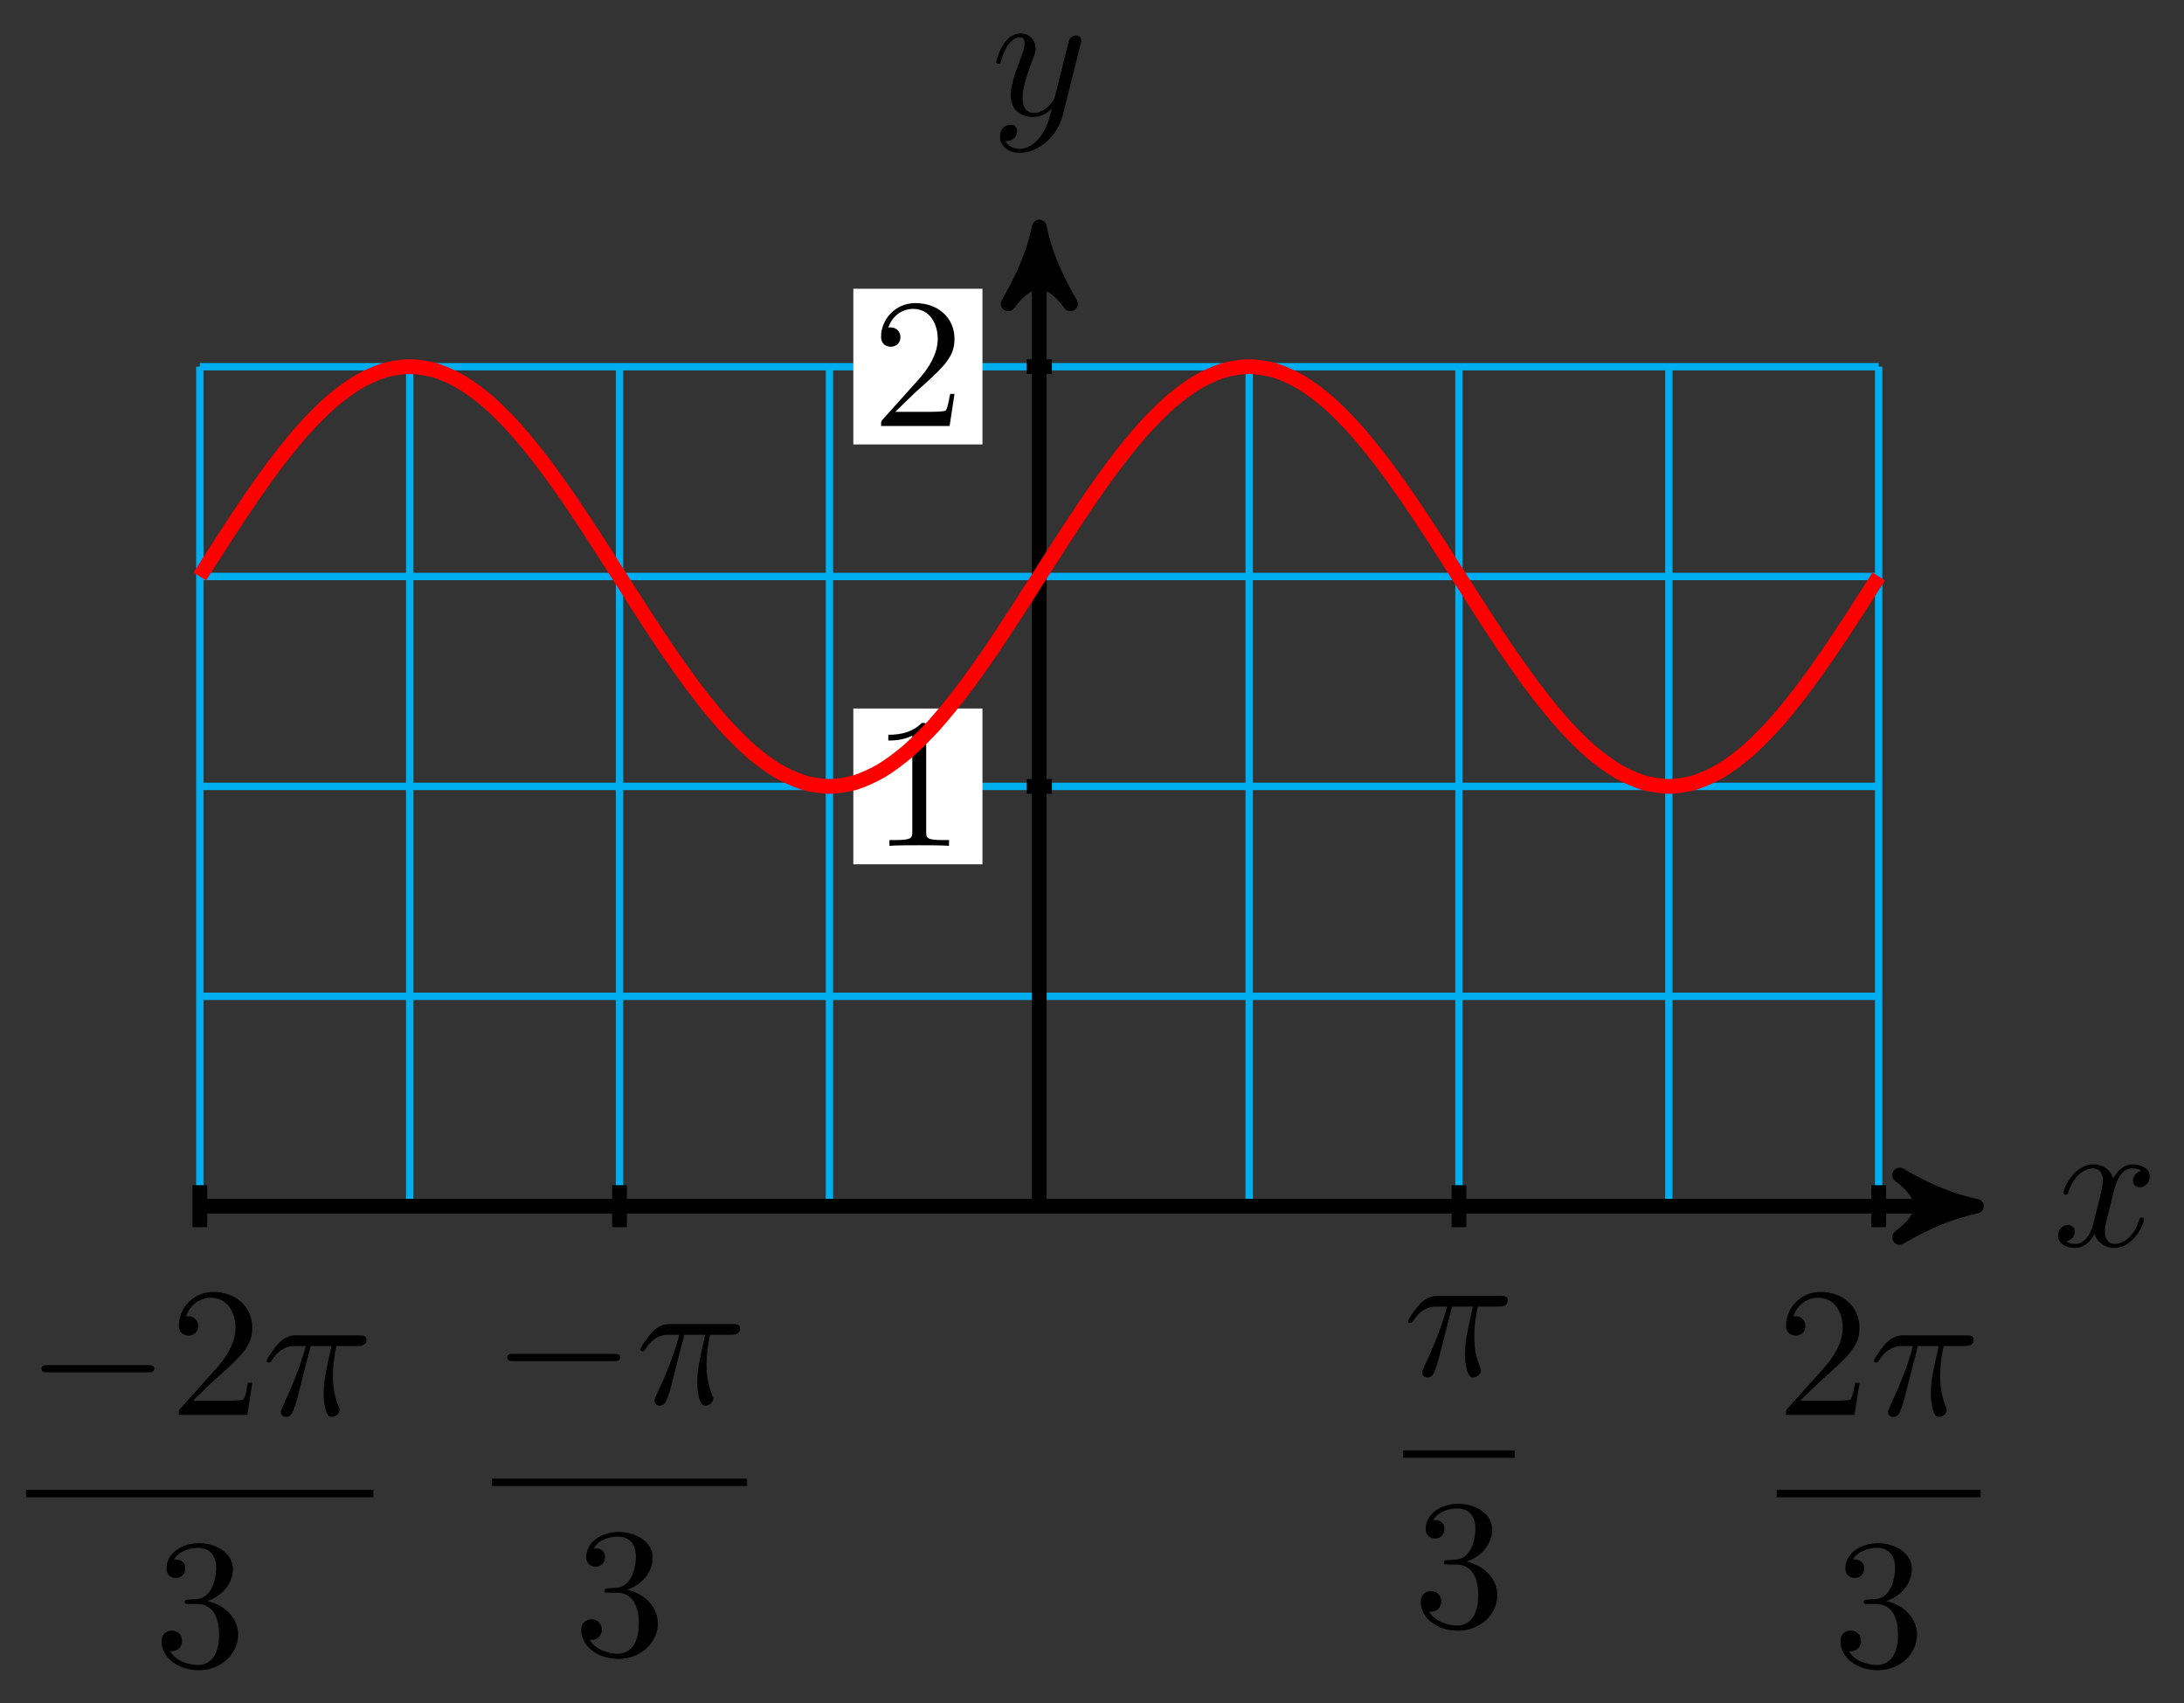 <?xml version="1.0" encoding="UTF-8"?>
<svg xmlns="http://www.w3.org/2000/svg" xmlns:xlink="http://www.w3.org/1999/xlink" width="118pt" height="92pt" viewBox="0 0 118 92" version="1.1">
<rect x="0" y="0" width="118" height="92" fill="#333333" stroke="none"/>
<defs>
<g>
<symbol overflow="visible" id="glyph0-0">
<path style="stroke:none;" d=""/>
</symbol>
<symbol overflow="visible" id="glyph0-1">
<path style="stroke:none;" d="M 3.328 -3.016 C 3.391 -3.266 3.625 -4.188 4.312 -4.188 C 4.359 -4.188 4.609 -4.188 4.812 -4.062 C 4.531 -4 4.344 -3.766 4.344 -3.516 C 4.344 -3.359 4.453 -3.172 4.719 -3.172 C 4.938 -3.172 5.25 -3.344 5.25 -3.75 C 5.25 -4.266 4.672 -4.406 4.328 -4.406 C 3.75 -4.406 3.406 -3.875 3.281 -3.656 C 3.031 -4.312 2.5 -4.406 2.203 -4.406 C 1.172 -4.406 0.594 -3.125 0.594 -2.875 C 0.594 -2.766 0.703 -2.766 0.719 -2.766 C 0.797 -2.766 0.828 -2.797 0.844 -2.875 C 1.188 -3.938 1.844 -4.188 2.188 -4.188 C 2.375 -4.188 2.719 -4.094 2.719 -3.516 C 2.719 -3.203 2.547 -2.547 2.188 -1.141 C 2.031 -0.531 1.672 -0.109 1.234 -0.109 C 1.172 -0.109 0.953 -0.109 0.734 -0.234 C 0.984 -0.297 1.203 -0.5 1.203 -0.781 C 1.203 -1.047 0.984 -1.125 0.844 -1.125 C 0.531 -1.125 0.297 -0.875 0.297 -0.547 C 0.297 -0.094 0.781 0.109 1.219 0.109 C 1.891 0.109 2.25 -0.594 2.266 -0.641 C 2.391 -0.281 2.75 0.109 3.344 0.109 C 4.375 0.109 4.938 -1.172 4.938 -1.422 C 4.938 -1.531 4.859 -1.531 4.828 -1.531 C 4.734 -1.531 4.719 -1.484 4.688 -1.422 C 4.359 -0.344 3.688 -0.109 3.375 -0.109 C 2.984 -0.109 2.828 -0.422 2.828 -0.766 C 2.828 -0.984 2.875 -1.203 2.984 -1.641 Z M 3.328 -3.016 "/>
</symbol>
<symbol overflow="visible" id="glyph0-2">
<path style="stroke:none;" d="M 4.844 -3.797 C 4.891 -3.938 4.891 -3.953 4.891 -4.031 C 4.891 -4.203 4.75 -4.297 4.594 -4.297 C 4.5 -4.297 4.344 -4.234 4.25 -4.094 C 4.234 -4.031 4.141 -3.734 4.109 -3.547 C 4.031 -3.297 3.969 -3.016 3.906 -2.75 L 3.453 -0.953 C 3.422 -0.812 2.984 -0.109 2.328 -0.109 C 1.828 -0.109 1.719 -0.547 1.719 -0.922 C 1.719 -1.375 1.891 -2 2.219 -2.875 C 2.375 -3.281 2.422 -3.391 2.422 -3.594 C 2.422 -4.031 2.109 -4.406 1.609 -4.406 C 0.656 -4.406 0.297 -2.953 0.297 -2.875 C 0.297 -2.766 0.391 -2.766 0.406 -2.766 C 0.516 -2.766 0.516 -2.797 0.562 -2.953 C 0.844 -3.891 1.234 -4.188 1.578 -4.188 C 1.656 -4.188 1.828 -4.188 1.828 -3.875 C 1.828 -3.625 1.719 -3.359 1.656 -3.172 C 1.25 -2.109 1.078 -1.547 1.078 -1.078 C 1.078 -0.188 1.703 0.109 2.297 0.109 C 2.688 0.109 3.016 -0.062 3.297 -0.344 C 3.172 0.172 3.047 0.672 2.656 1.203 C 2.391 1.531 2.016 1.828 1.562 1.828 C 1.422 1.828 0.969 1.797 0.797 1.406 C 0.953 1.406 1.094 1.406 1.219 1.281 C 1.328 1.203 1.422 1.062 1.422 0.875 C 1.422 0.562 1.156 0.531 1.062 0.531 C 0.828 0.531 0.5 0.688 0.5 1.172 C 0.5 1.672 0.938 2.047 1.562 2.047 C 2.578 2.047 3.609 1.141 3.891 0.016 Z M 4.844 -3.797 "/>
</symbol>
<symbol overflow="visible" id="glyph0-3">
<path style="stroke:none;" d="M 2.641 -3.719 L 3.766 -3.719 C 3.438 -2.25 3.344 -1.812 3.344 -1.141 C 3.344 -1 3.344 -0.734 3.422 -0.391 C 3.531 0.047 3.641 0.109 3.781 0.109 C 3.984 0.109 4.203 -0.062 4.203 -0.266 C 4.203 -0.328 4.203 -0.344 4.141 -0.484 C 3.844 -1.203 3.844 -1.859 3.844 -2.141 C 3.844 -2.656 3.922 -3.203 4.031 -3.719 L 5.156 -3.719 C 5.297 -3.719 5.656 -3.719 5.656 -4.062 C 5.656 -4.297 5.438 -4.297 5.25 -4.297 L 1.906 -4.297 C 1.688 -4.297 1.312 -4.297 0.875 -3.828 C 0.531 -3.438 0.266 -2.984 0.266 -2.938 C 0.266 -2.922 0.266 -2.828 0.391 -2.828 C 0.469 -2.828 0.484 -2.875 0.547 -2.953 C 1.031 -3.719 1.609 -3.719 1.812 -3.719 L 2.375 -3.719 C 2.062 -2.516 1.531 -1.312 1.109 -0.406 C 1.031 -0.25 1.031 -0.234 1.031 -0.156 C 1.031 0.031 1.188 0.109 1.312 0.109 C 1.609 0.109 1.688 -0.172 1.812 -0.531 C 1.953 -1 1.953 -1.016 2.078 -1.516 Z M 2.641 -3.719 "/>
</symbol>
<symbol overflow="visible" id="glyph1-0">
<path style="stroke:none;" d=""/>
</symbol>
<symbol overflow="visible" id="glyph1-1">
<path style="stroke:none;" d="M 2.938 -6.375 C 2.938 -6.625 2.938 -6.641 2.703 -6.641 C 2.078 -6 1.203 -6 0.891 -6 L 0.891 -5.688 C 1.094 -5.688 1.672 -5.688 2.188 -5.953 L 2.188 -0.781 C 2.188 -0.422 2.156 -0.312 1.266 -0.312 L 0.953 -0.312 L 0.953 0 C 1.297 -0.031 2.156 -0.031 2.562 -0.031 C 2.953 -0.031 3.828 -0.031 4.172 0 L 4.172 -0.312 L 3.859 -0.312 C 2.953 -0.312 2.938 -0.422 2.938 -0.781 Z M 2.938 -6.375 "/>
</symbol>
<symbol overflow="visible" id="glyph1-2">
<path style="stroke:none;" d="M 1.266 -0.766 L 2.328 -1.797 C 3.875 -3.172 4.469 -3.703 4.469 -4.703 C 4.469 -5.844 3.578 -6.641 2.359 -6.641 C 1.234 -6.641 0.5 -5.719 0.5 -4.828 C 0.5 -4.281 1 -4.281 1.031 -4.281 C 1.203 -4.281 1.547 -4.391 1.547 -4.812 C 1.547 -5.062 1.359 -5.328 1.016 -5.328 C 0.938 -5.328 0.922 -5.328 0.891 -5.312 C 1.109 -5.969 1.656 -6.328 2.234 -6.328 C 3.141 -6.328 3.562 -5.516 3.562 -4.703 C 3.562 -3.906 3.078 -3.125 2.516 -2.5 L 0.609 -0.375 C 0.5 -0.266 0.5 -0.234 0.5 0 L 4.203 0 L 4.469 -1.734 L 4.234 -1.734 C 4.172 -1.438 4.109 -1 4 -0.844 C 3.938 -0.766 3.281 -0.766 3.062 -0.766 Z M 1.266 -0.766 "/>
</symbol>
<symbol overflow="visible" id="glyph1-3">
<path style="stroke:none;" d="M 2.891 -3.516 C 3.703 -3.781 4.281 -4.469 4.281 -5.266 C 4.281 -6.078 3.406 -6.641 2.453 -6.641 C 1.453 -6.641 0.688 -6.047 0.688 -5.281 C 0.688 -4.953 0.906 -4.766 1.203 -4.766 C 1.5 -4.766 1.703 -4.984 1.703 -5.281 C 1.703 -5.766 1.234 -5.766 1.094 -5.766 C 1.391 -6.266 2.047 -6.391 2.406 -6.391 C 2.828 -6.391 3.375 -6.172 3.375 -5.281 C 3.375 -5.156 3.344 -4.578 3.094 -4.141 C 2.797 -3.656 2.453 -3.625 2.203 -3.625 C 2.125 -3.609 1.891 -3.594 1.812 -3.594 C 1.734 -3.578 1.672 -3.562 1.672 -3.469 C 1.672 -3.359 1.734 -3.359 1.906 -3.359 L 2.344 -3.359 C 3.156 -3.359 3.531 -2.688 3.531 -1.703 C 3.531 -0.344 2.844 -0.062 2.406 -0.062 C 1.969 -0.062 1.219 -0.234 0.875 -0.812 C 1.219 -0.766 1.531 -0.984 1.531 -1.359 C 1.531 -1.719 1.266 -1.922 0.984 -1.922 C 0.734 -1.922 0.422 -1.781 0.422 -1.344 C 0.422 -0.438 1.344 0.219 2.438 0.219 C 3.656 0.219 4.562 -0.688 4.562 -1.703 C 4.562 -2.516 3.922 -3.297 2.891 -3.516 Z M 2.891 -3.516 "/>
</symbol>
<symbol overflow="visible" id="glyph2-0">
<path style="stroke:none;" d=""/>
</symbol>
<symbol overflow="visible" id="glyph2-1">
<path style="stroke:none;" d="M 6.562 -2.297 C 6.734 -2.297 6.922 -2.297 6.922 -2.5 C 6.922 -2.688 6.734 -2.688 6.562 -2.688 L 1.172 -2.688 C 1 -2.688 0.828 -2.688 0.828 -2.5 C 0.828 -2.297 1 -2.297 1.172 -2.297 Z M 6.562 -2.297 "/>
</symbol>
</g>
</defs>
<g id="surface1">
<path style="fill:none;stroke-width:0.399;stroke-linecap:butt;stroke-linejoin:miter;stroke:rgb(0%,67.839%,93.729%);stroke-opacity:1;stroke-miterlimit:10;" d="M -45.354 0.001 L 45.354 0.001 M -45.354 11.337 L 45.354 11.337 M -45.354 22.677 L 45.354 22.677 M -45.354 34.016 L 45.354 34.016 M -45.354 45.348 L 45.354 45.348 M -45.354 0.001 L -45.354 45.352 M -34.015 0.001 L -34.015 45.352 M -22.679 0.001 L -22.679 45.352 M -11.339 0.001 L -11.339 45.352 M 0 0.001 L 0 45.352 M 11.34 0.001 L 11.34 45.352 M 22.675 0.001 L 22.675 45.352 M 34.015 0.001 L 34.015 45.352 M 45.35 0.001 L 45.35 45.352 " transform="matrix(1,0,0,-1,56.152,65.157)"/>
<path style="fill:none;stroke-width:0.797;stroke-linecap:butt;stroke-linejoin:miter;stroke:rgb(0%,0%,0%);stroke-opacity:1;stroke-miterlimit:10;" d="M -45.354 0.001 L 49.588 0.001 " transform="matrix(1,0,0,-1,56.152,65.157)"/>
<path style="fill-rule:nonzero;fill:rgb(0%,0%,0%);fill-opacity:1;stroke-width:0.797;stroke-linecap:butt;stroke-linejoin:round;stroke:rgb(0%,0%,0%);stroke-opacity:1;stroke-miterlimit:10;" d="M 1.035 0.001 C -0.258 0.259 -1.555 0.778 -3.11 1.684 C -1.555 0.516 -1.555 -0.519 -3.11 -1.683 C -1.555 -0.777 -0.258 -0.261 1.035 0.001 Z M 1.035 0.001 " transform="matrix(1,0,0,-1,105.743,65.157)"/>
<g style="fill:rgb(0%,0%,0%);fill-opacity:1;">
  <use xlink:href="#glyph0-1" x="110.897" y="67.302"/>
</g>
<path style="fill:none;stroke-width:0.797;stroke-linecap:butt;stroke-linejoin:miter;stroke:rgb(0%,0%,0%);stroke-opacity:1;stroke-miterlimit:10;" d="M 0 0.001 L 0 51.856 " transform="matrix(1,0,0,-1,56.152,65.157)"/>
<path style="fill-rule:nonzero;fill:rgb(0%,0%,0%);fill-opacity:1;stroke-width:0.797;stroke-linecap:butt;stroke-linejoin:round;stroke:rgb(0%,0%,0%);stroke-opacity:1;stroke-miterlimit:10;" d="M 1.035 -0 C -0.258 0.258 -1.555 0.777 -3.11 1.683 C -1.555 0.519 -1.555 -0.52 -3.11 -1.684 C -1.555 -0.777 -0.258 -0.258 1.035 -0 Z M 1.035 -0 " transform="matrix(0,-1,-1,0,56.152,13.3)"/>
<g style="fill:rgb(0%,0%,0%);fill-opacity:1;">
  <use xlink:href="#glyph0-2" x="53.531" y="6.21"/>
</g>
<path style="fill:none;stroke-width:0.797;stroke-linecap:butt;stroke-linejoin:miter;stroke:rgb(0%,0%,0%);stroke-opacity:1;stroke-miterlimit:10;" d="M 0.68 22.677 L -0.68 22.677 " transform="matrix(1,0,0,-1,56.152,65.157)"/>
<path style=" stroke:none;fill-rule:nonzero;fill:rgb(100%,100%,100%);fill-opacity:1;" d="M 46.105 46.688 L 53.082 46.688 L 53.082 38.273 L 46.105 38.273 Z M 46.105 46.688 "/>
<g style="fill:rgb(0%,0%,0%);fill-opacity:1;">
  <use xlink:href="#glyph1-1" x="47.103" y="45.69"/>
</g>
<path style="fill:none;stroke-width:0.797;stroke-linecap:butt;stroke-linejoin:miter;stroke:rgb(0%,0%,0%);stroke-opacity:1;stroke-miterlimit:10;" d="M 0.68 45.352 L -0.68 45.352 " transform="matrix(1,0,0,-1,56.152,65.157)"/>
<path style=" stroke:none;fill-rule:nonzero;fill:rgb(100%,100%,100%);fill-opacity:1;" d="M 46.105 24.008 L 53.082 24.008 L 53.082 15.598 L 46.105 15.598 Z M 46.105 24.008 "/>
<g style="fill:rgb(0%,0%,0%);fill-opacity:1;">
  <use xlink:href="#glyph1-2" x="47.103" y="23.013"/>
</g>
<path style="fill:none;stroke-width:0.797;stroke-linecap:butt;stroke-linejoin:miter;stroke:rgb(0%,0%,0%);stroke-opacity:1;stroke-miterlimit:10;" d="M -45.354 1.134 L -45.354 -1.132 " transform="matrix(1,0,0,-1,56.152,65.157)"/>
<g style="fill:rgb(0%,0%,0%);fill-opacity:1;">
  <use xlink:href="#glyph2-1" x="1.413" y="76.43"/>
</g>
<g style="fill:rgb(0%,0%,0%);fill-opacity:1;">
  <use xlink:href="#glyph1-2" x="9.162" y="76.43"/>
</g>
<g style="fill:rgb(0%,0%,0%);fill-opacity:1;">
  <use xlink:href="#glyph0-3" x="14.143" y="76.43"/>
</g>
<path style="fill:none;stroke-width:0.399;stroke-linecap:butt;stroke-linejoin:miter;stroke:rgb(0%,0%,0%);stroke-opacity:1;stroke-miterlimit:10;" d="M 143.346 -49.667 L 162.112 -49.667 " transform="matrix(1,0,0,-1,-141.937,31.013)"/>
<g style="fill:rgb(0%,0%,0%);fill-opacity:1;">
  <use xlink:href="#glyph1-3" x="8.306" y="90.003"/>
</g>
<path style="fill:none;stroke-width:0.797;stroke-linecap:butt;stroke-linejoin:miter;stroke:rgb(0%,0%,0%);stroke-opacity:1;stroke-miterlimit:10;" d="M -22.679 1.134 L -22.679 -1.132 " transform="matrix(1,0,0,-1,56.152,65.157)"/>
<g style="fill:rgb(0%,0%,0%);fill-opacity:1;">
  <use xlink:href="#glyph2-1" x="26.581" y="75.821"/>
</g>
<g style="fill:rgb(0%,0%,0%);fill-opacity:1;">
  <use xlink:href="#glyph0-3" x="34.331" y="75.821"/>
</g>
<path style="fill:none;stroke-width:0.399;stroke-linecap:butt;stroke-linejoin:miter;stroke:rgb(0%,0%,0%);stroke-opacity:1;stroke-miterlimit:10;" d="M 143.346 -49.666 L 157.13 -49.666 " transform="matrix(1,0,0,-1,-116.768,30.404)"/>
<g style="fill:rgb(0%,0%,0%);fill-opacity:1;">
  <use xlink:href="#glyph1-3" x="30.984" y="89.394"/>
</g>
<path style="fill:none;stroke-width:0.797;stroke-linecap:butt;stroke-linejoin:miter;stroke:rgb(0%,0%,0%);stroke-opacity:1;stroke-miterlimit:10;" d="M 22.675 1.134 L 22.675 -1.132 " transform="matrix(1,0,0,-1,56.152,65.157)"/>
<g style="fill:rgb(0%,0%,0%);fill-opacity:1;">
  <use xlink:href="#glyph0-3" x="75.811" y="74.299"/>
</g>
<path style="fill:none;stroke-width:0.399;stroke-linecap:butt;stroke-linejoin:miter;stroke:rgb(0%,0%,0%);stroke-opacity:1;stroke-miterlimit:10;" d="M 143.347 -49.665 L 149.382 -49.665 " transform="matrix(1,0,0,-1,-67.538,28.882)"/>
<g style="fill:rgb(0%,0%,0%);fill-opacity:1;">
  <use xlink:href="#glyph1-3" x="76.339" y="87.872"/>
</g>
<path style="fill:none;stroke-width:0.797;stroke-linecap:butt;stroke-linejoin:miter;stroke:rgb(0%,0%,0%);stroke-opacity:1;stroke-miterlimit:10;" d="M 45.354 1.134 L 45.354 -1.132 " transform="matrix(1,0,0,-1,56.152,65.157)"/>
<g style="fill:rgb(0%,0%,0%);fill-opacity:1;">
  <use xlink:href="#glyph1-2" x="95.998" y="76.43"/>
</g>
<g style="fill:rgb(0%,0%,0%);fill-opacity:1;">
  <use xlink:href="#glyph0-3" x="100.98" y="76.43"/>
</g>
<path style="fill:none;stroke-width:0.399;stroke-linecap:butt;stroke-linejoin:miter;stroke:rgb(0%,0%,0%);stroke-opacity:1;stroke-miterlimit:10;" d="M 143.347 -49.667 L 154.362 -49.667 " transform="matrix(1,0,0,-1,-47.351,31.013)"/>
<g style="fill:rgb(0%,0%,0%);fill-opacity:1;">
  <use xlink:href="#glyph1-3" x="99.017" y="90.003"/>
</g>
<path style="fill:none;stroke-width:0.797;stroke-linecap:butt;stroke-linejoin:miter;stroke:rgb(100%,0%,0%);stroke-opacity:1;stroke-miterlimit:10;" d="M -45.354 34.016 C -45.354 34.016 -44.331 35.626 -43.936 36.227 C -43.545 36.829 -42.913 37.786 -42.518 38.356 C -42.128 38.923 -41.495 39.805 -41.104 40.313 C -40.71 40.825 -40.077 41.598 -39.686 42.032 C -39.292 42.466 -38.663 43.102 -38.268 43.442 C -37.874 43.782 -37.245 44.255 -36.85 44.489 C -36.456 44.727 -35.827 45.016 -35.432 45.137 C -35.038 45.255 -34.409 45.352 -34.015 45.352 C -33.624 45.352 -32.991 45.255 -32.597 45.137 C -32.206 45.016 -31.573 44.727 -31.183 44.489 C -30.788 44.255 -30.155 43.782 -29.765 43.442 C -29.37 43.102 -28.741 42.466 -28.347 42.032 C -27.952 41.598 -27.323 40.825 -26.929 40.313 C -26.534 39.805 -25.905 38.923 -25.511 38.356 C -25.12 37.786 -24.487 36.829 -24.093 36.227 C -23.702 35.626 -23.07 34.63 -22.679 34.016 C -22.284 33.403 -21.652 32.407 -21.261 31.805 C -20.866 31.2 -20.238 30.243 -19.843 29.677 C -19.449 29.11 -18.82 28.227 -18.425 27.716 C -18.031 27.208 -17.402 26.43 -17.007 25.997 C -16.613 25.563 -15.984 24.93 -15.589 24.587 C -15.199 24.247 -14.566 23.774 -14.171 23.54 C -13.781 23.305 -13.148 23.016 -12.757 22.895 C -12.363 22.774 -11.73 22.677 -11.339 22.677 C -10.945 22.677 -10.316 22.774 -9.921 22.895 C -9.527 23.016 -8.898 23.305 -8.504 23.54 C -8.109 23.774 -7.48 24.247 -7.086 24.587 C -6.695 24.93 -6.062 25.563 -5.668 25.997 C -5.277 26.43 -4.644 27.208 -4.254 27.716 C -3.859 28.227 -3.226 29.11 -2.836 29.677 C -2.441 30.243 -1.812 31.2 -1.418 31.805 C -1.023 32.407 -0.394 33.403 0 34.016 C 0.395 34.63 1.023 35.626 1.418 36.227 C 1.813 36.829 2.441 37.786 2.836 38.356 C 3.227 38.923 3.859 39.805 4.254 40.313 C 4.644 40.825 5.277 41.598 5.668 42.032 C 6.062 42.466 6.695 43.102 7.086 43.442 C 7.48 43.782 8.109 44.255 8.504 44.489 C 8.898 44.727 9.527 45.016 9.922 45.137 C 10.316 45.255 10.945 45.352 11.34 45.352 C 11.73 45.352 12.363 45.255 12.758 45.137 C 13.148 45.016 13.781 44.727 14.172 44.489 C 14.566 44.255 15.199 43.782 15.589 43.442 C 15.984 43.102 16.613 42.466 17.007 42.032 C 17.402 41.598 18.031 40.825 18.425 40.313 C 18.82 39.805 19.449 38.923 19.843 38.356 C 20.234 37.786 20.867 36.829 21.261 36.227 C 21.652 35.626 22.285 34.63 22.675 34.016 C 23.07 33.403 23.702 32.407 24.093 31.805 C 24.488 31.2 25.117 30.243 25.511 29.677 C 25.906 29.11 26.534 28.227 26.929 27.716 C 27.323 27.208 27.952 26.43 28.347 25.997 C 28.741 25.563 29.37 24.93 29.765 24.587 C 30.155 24.247 30.788 23.774 31.183 23.54 C 31.573 23.305 32.206 23.016 32.597 22.895 C 32.991 22.774 33.624 22.677 34.015 22.677 C 34.409 22.677 35.038 22.774 35.433 22.895 C 35.827 23.016 36.456 23.305 36.851 23.54 C 37.245 23.774 37.874 24.247 38.268 24.587 C 38.659 24.93 39.292 25.563 39.686 25.997 C 40.077 26.43 40.71 27.208 41.1 27.716 C 41.495 28.227 42.128 29.11 42.518 29.677 C 42.913 30.243 43.542 31.2 43.936 31.805 C 44.331 32.407 45.354 34.016 45.354 34.016 " transform="matrix(1,0,0,-1,56.152,65.157)"/>
</g>
</svg>
